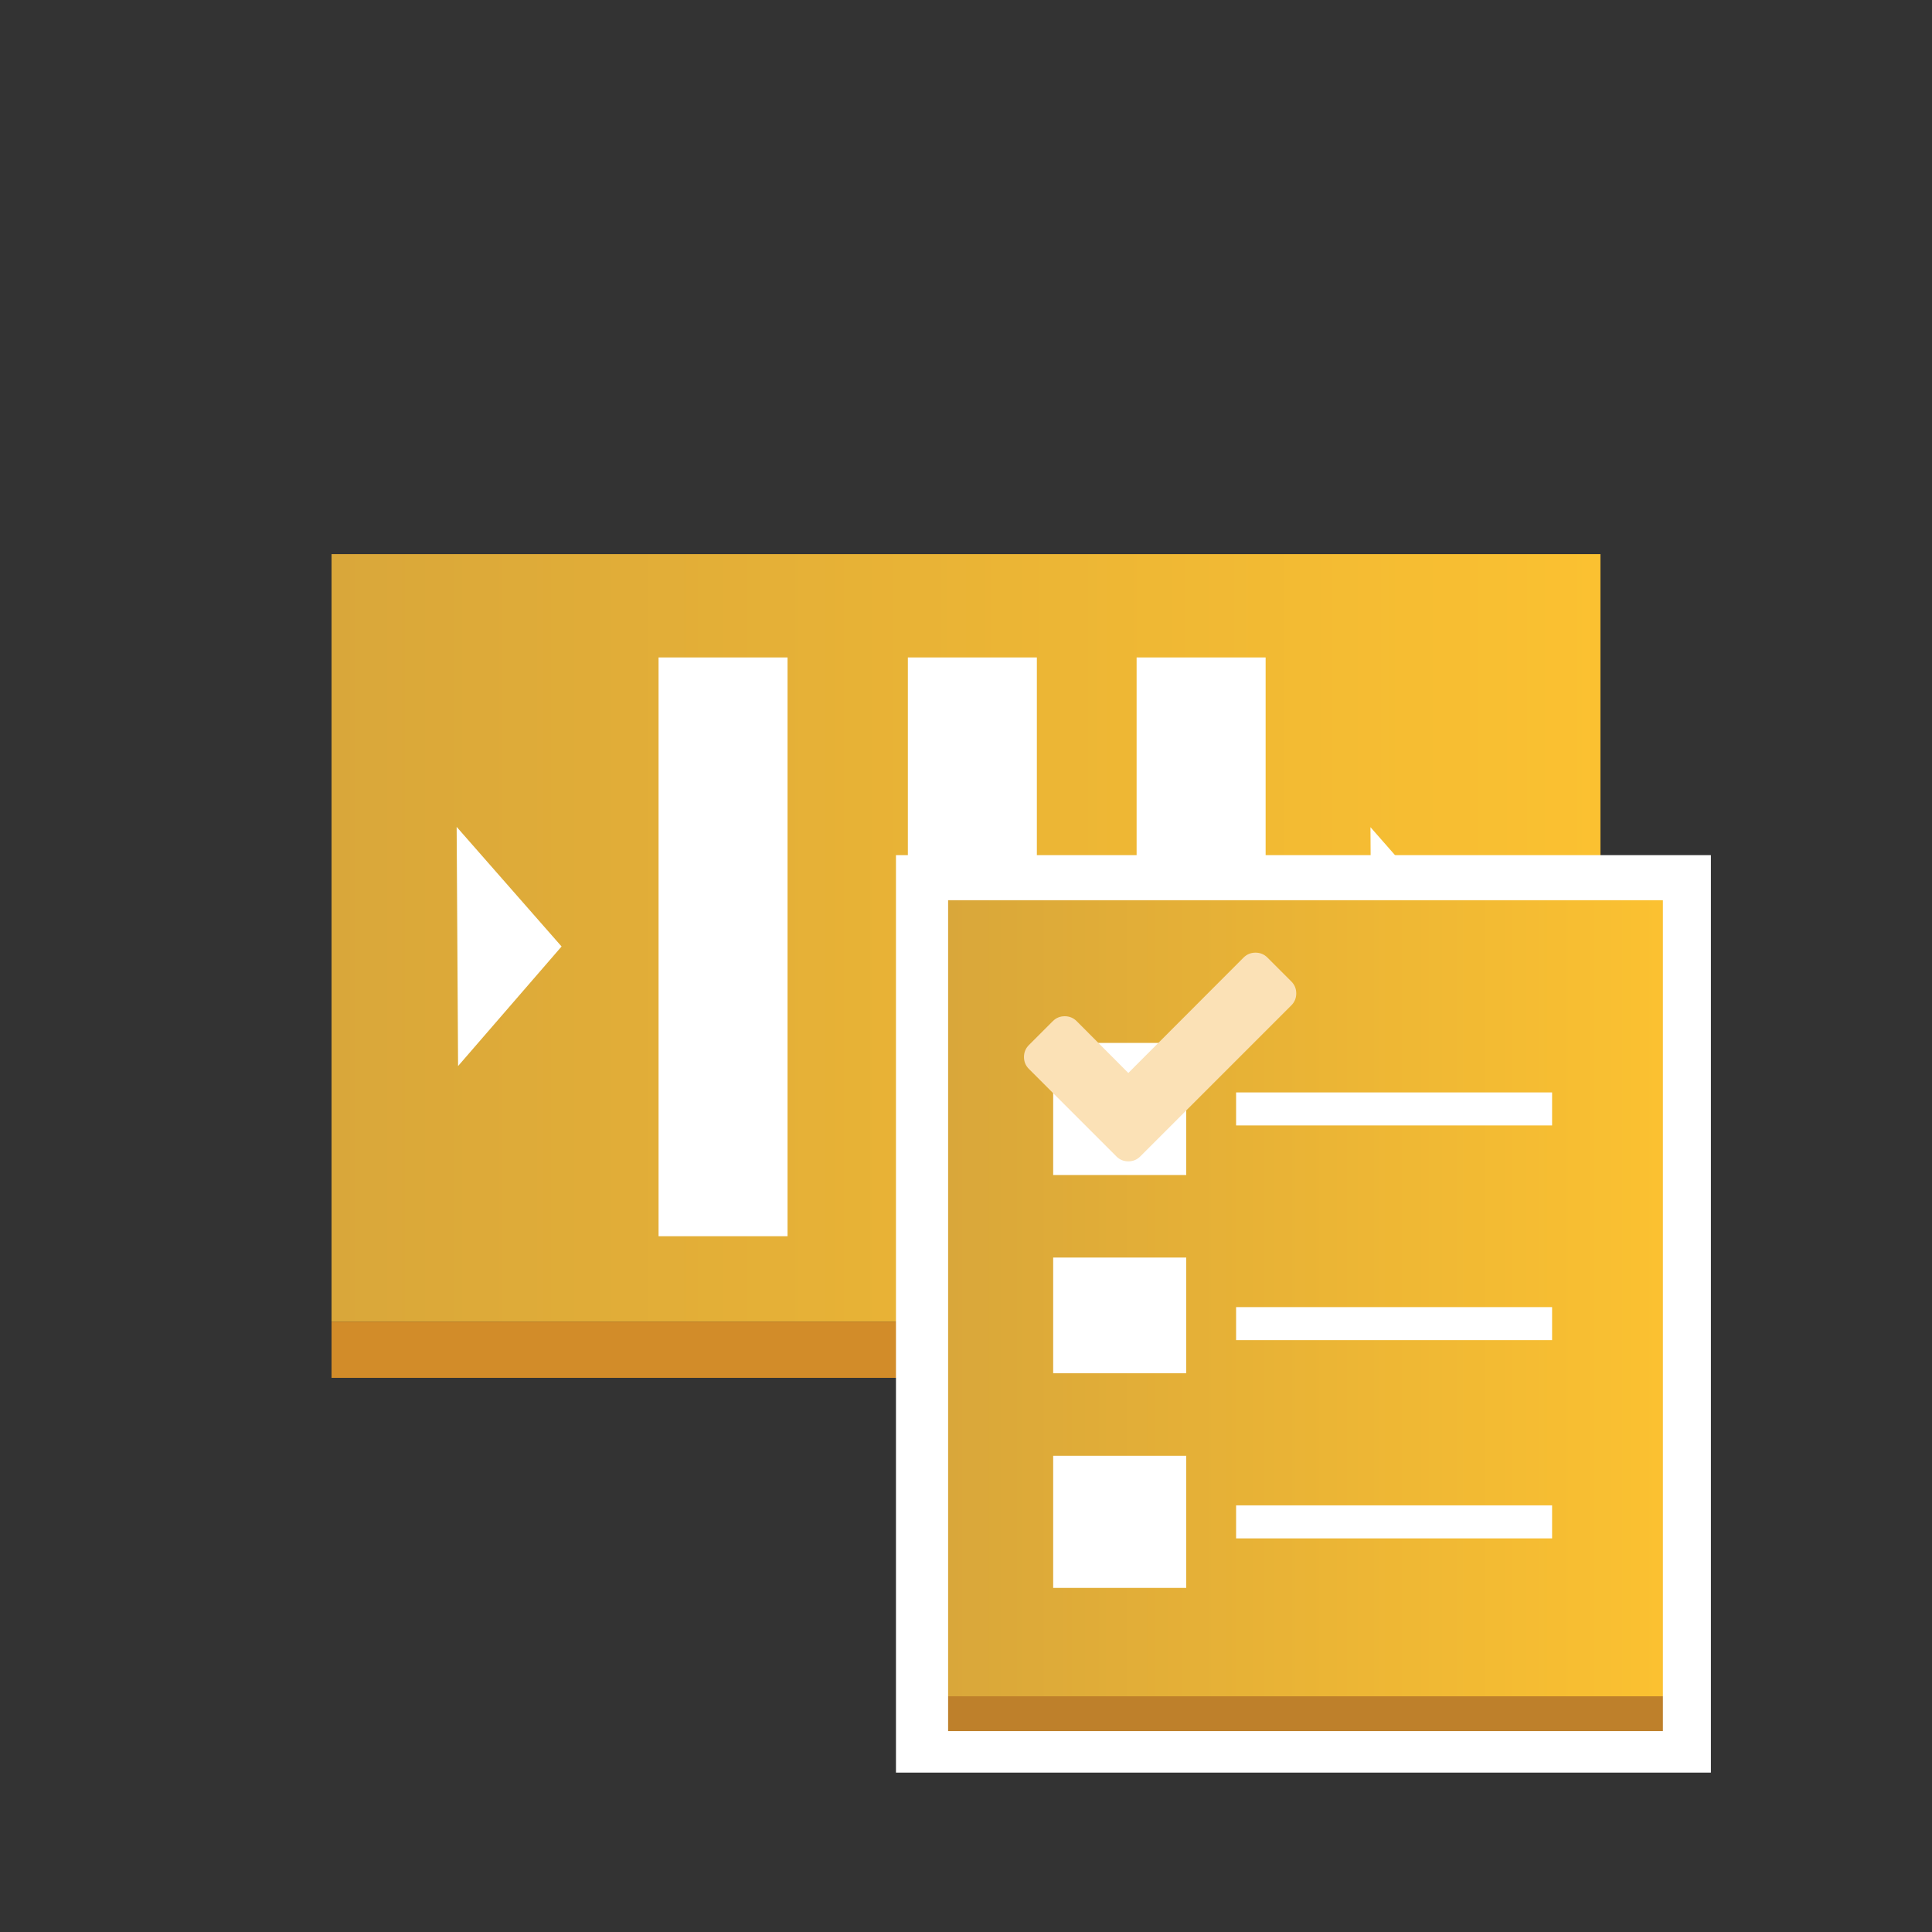 <?xml version="1.0" encoding="utf-8"?>
<!-- Generator: Adobe Illustrator 19.0.1, SVG Export Plug-In . SVG Version: 6.00 Build 0)  -->
<svg version="1.1" id="Layer_1" xmlns="http://www.w3.org/2000/svg" xmlns:xlink="http://www.w3.org/1999/xlink" x="0px" y="0px" width="100px" height="100px"
	 viewBox="0 0 100 100" enable-background="new 0 0 100 100" xml:space="preserve">
<rect x="0" y="0" width="100" height="100" fill="#333333" stroke="none"/>
<g>
	<linearGradient id="SVGID_1_" gradientUnits="userSpaceOnUse" x1="17.161" y1="48.545" x2="82.839" y2="48.545">
		<stop  offset="0" style="stop-color:#D9A73A"/>
		<stop  offset="1" style="stop-color:#FBC131"/>
	</linearGradient>
	<path fill="url(#SVGID_1_)" d="M17.161,28.682h65.678v39.727H17.161V28.682z"/>
</g>
<g>
	<rect x="17.161" y="68.408" fill="#D28C29" width="65.678" height="2.91"/>
</g>
<g>
	<path fill="#FFFFFF" d="M23.71,55.178l-0.074-12.379l5.431,6.191L23.71,55.178z M40.763,63.988h-6.676V34.029h6.676V63.988z
		 M53.668,63.988h-6.677V34.029h6.677V63.988z M65.509,63.988h-6.678V34.029h6.678V63.988z M71.009,55.189l-0.074-12.375L76.364,49
		L71.009,55.189z"/>
</g>
<g>
	<rect x="46.375" y="44.261" fill="#FFFFFF" width="42.181" height="47.489"/>
	<g id="Layer_1_7_">
		<g>
			<g>
				<g enable-background="new    ">
					<g>
						<rect x="49.074" y="87.8" fill="#BE802B" width="36.997" height="1.802"/>
					</g>
				</g>
			</g>
			<linearGradient id="SVGID_2_" gradientUnits="userSpaceOnUse" x1="49.074" y1="67.197" x2="86.071" y2="67.197">
				<stop  offset="0" style="stop-color:#D9A73A"/>
				<stop  offset="1" style="stop-color:#FBC131"/>
			</linearGradient>
			<path fill="url(#SVGID_2_)" d="M49.074,46.595V87.8h36.997V46.595H49.074z M61.398,82.19h-6.886v-6.839h6.886V82.19z
				 M61.398,71.079h-6.886v-5.988h6.886V71.079z M61.398,60.818h-6.886V53.98h6.886V60.818z M80.335,79.626H63.98v-1.709h16.356
				V79.626z M80.335,69.366H63.98v-1.711h16.356V69.366z M80.335,58.253H63.98v-1.709h16.356V58.253z"/>
		</g>
	</g>
	<g>
		<path fill="#FBE1B6" d="M67.094,51.419c0,0.241-0.085,0.448-0.255,0.618l-6.582,6.582l-1.237,1.237
			c-0.17,0.17-0.375,0.255-0.618,0.255s-0.449-0.085-0.618-0.255l-1.237-1.237l-3.291-3.291c-0.17-0.17-0.255-0.375-0.255-0.618
			s0.085-0.448,0.255-0.618l1.236-1.237c0.17-0.17,0.377-0.255,0.619-0.255c0.241,0,0.448,0.085,0.618,0.255l2.673,2.682
			l5.964-5.973c0.17-0.17,0.377-0.255,0.618-0.255c0.243,0,0.449,0.085,0.619,0.255l1.236,1.236
			C67.009,50.97,67.094,51.177,67.094,51.419z"/>
	</g>
</g>
</svg>
